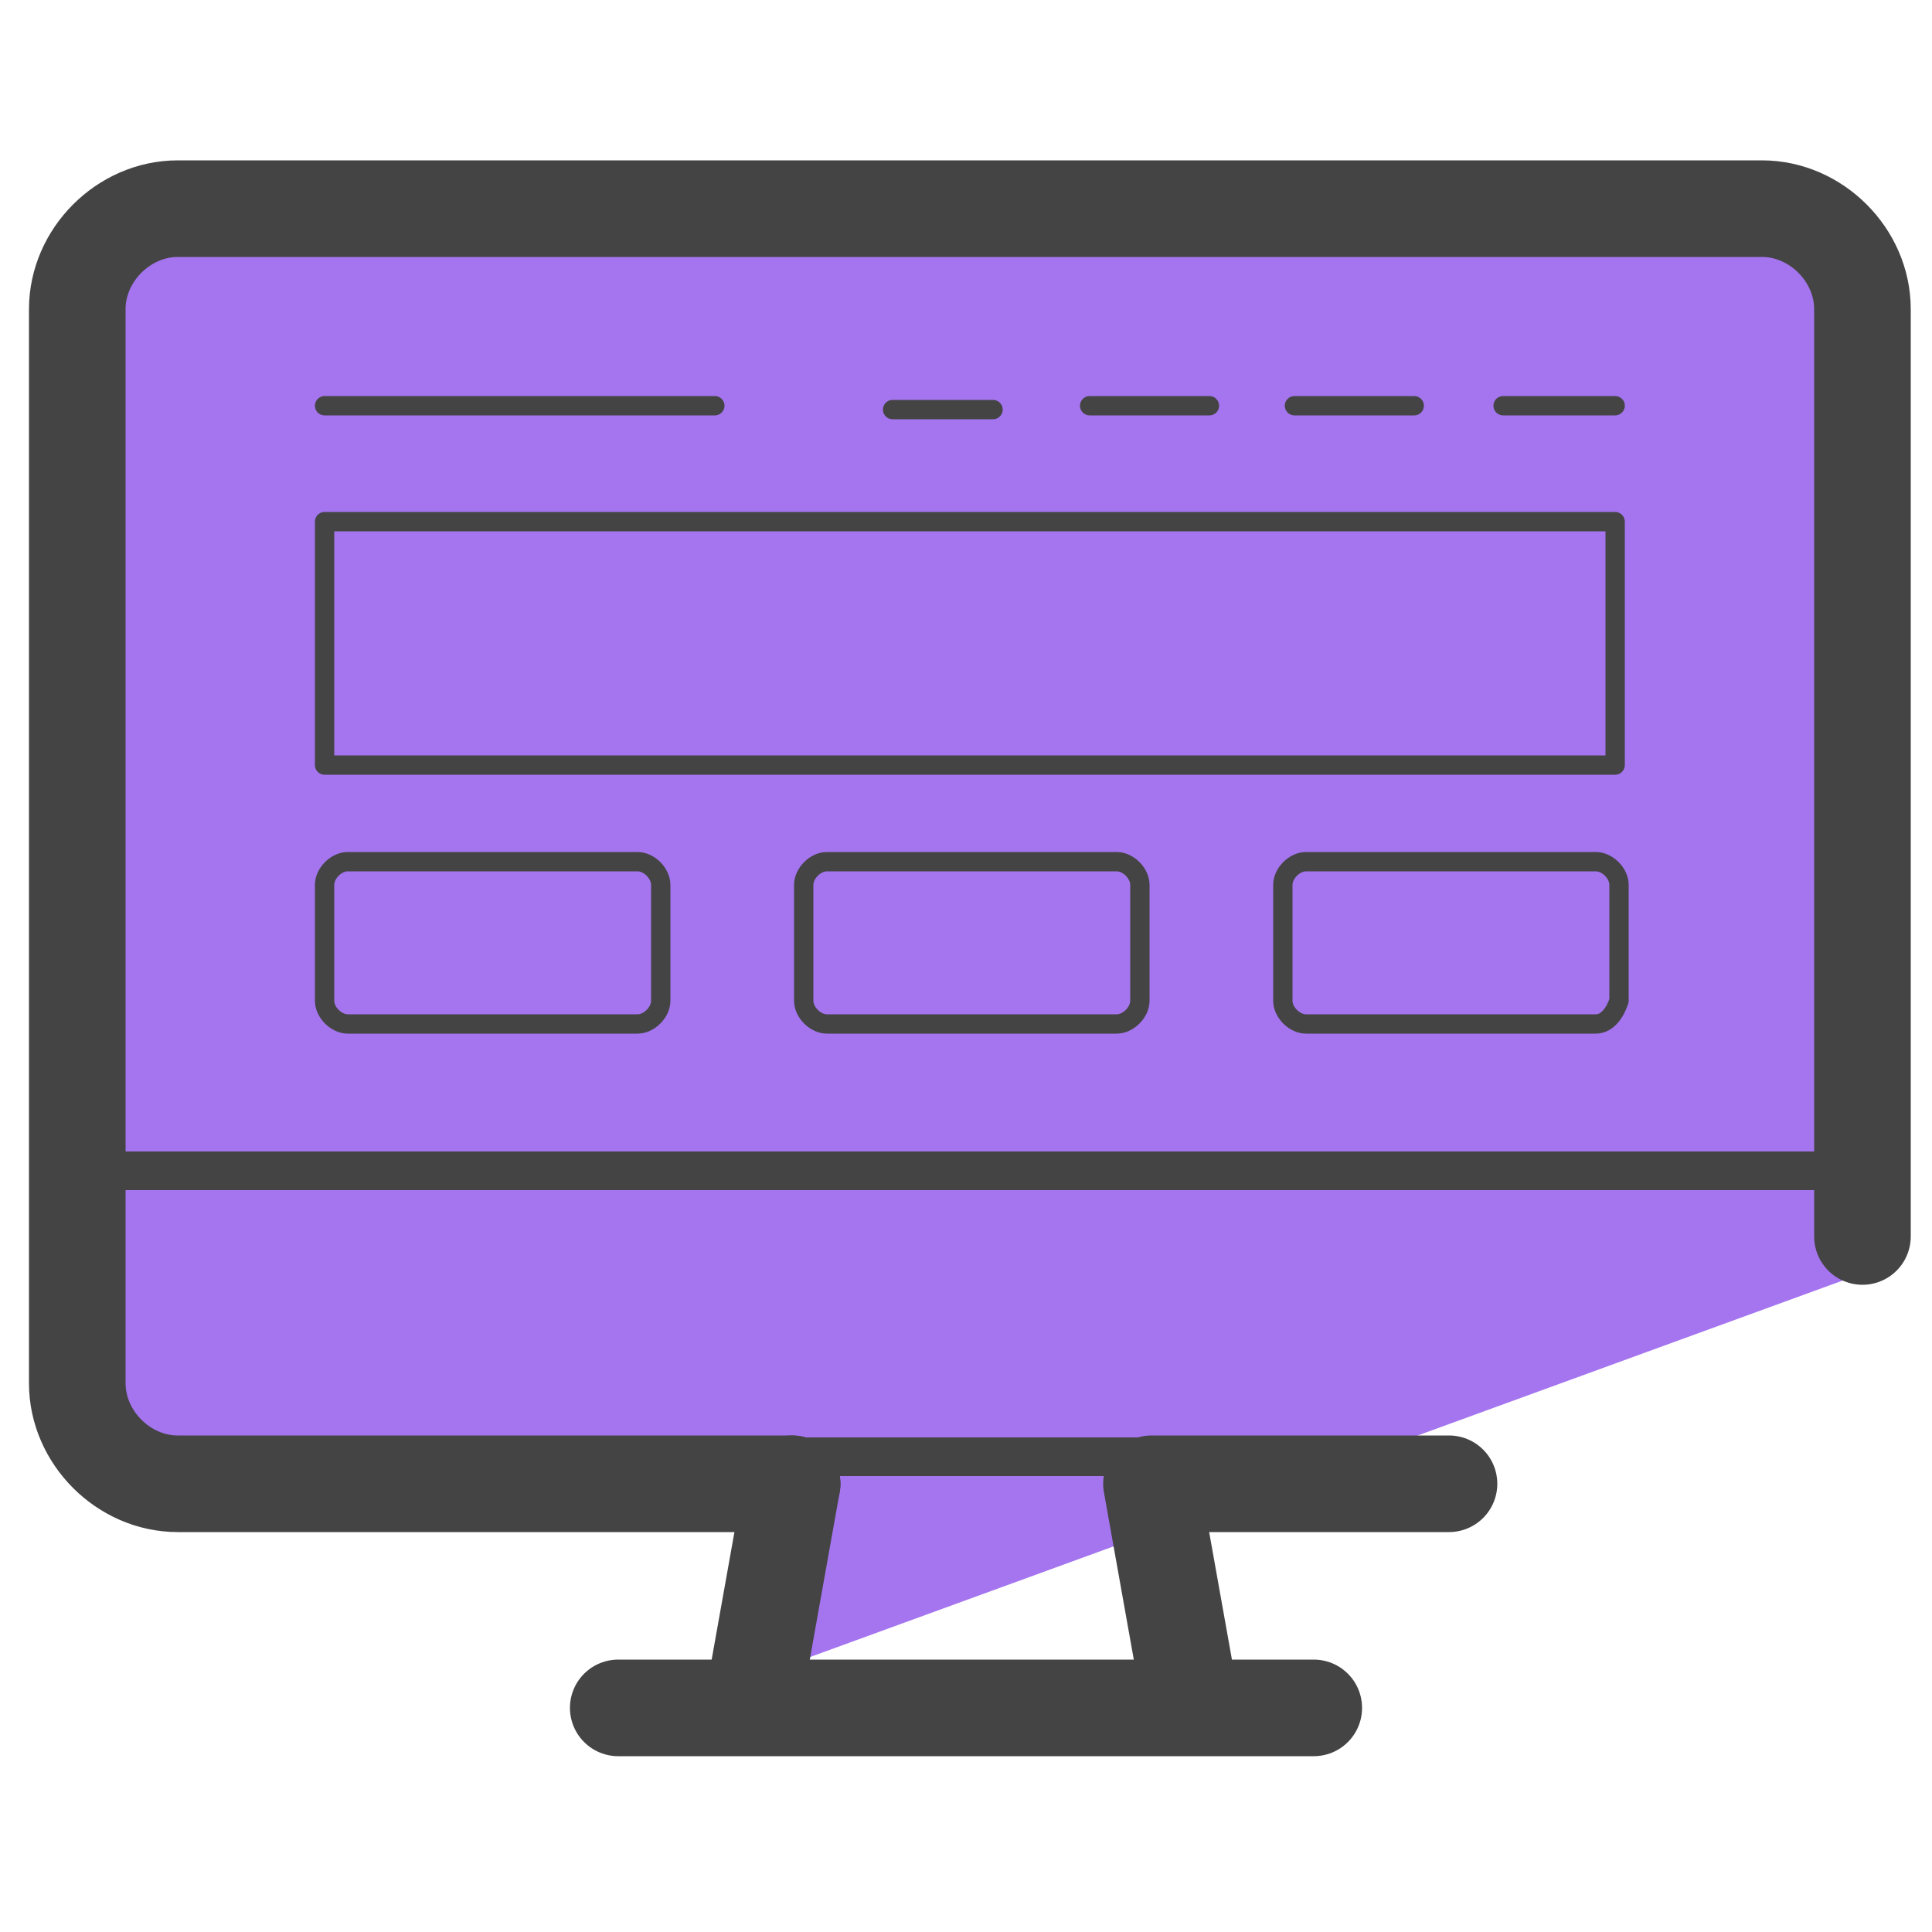 <?xml version="1.0" encoding="utf-8"?>
<!-- Generator: Adobe Illustrator 28.0.0, SVG Export Plug-In . SVG Version: 6.00 Build 0)  -->
<svg version="1.1" id="Layer_1" xmlns="http://www.w3.org/2000/svg" xmlns:xlink="http://www.w3.org/1999/xlink" x="0px" y="0px"
	 viewBox="0 0 50 50" style="enable-background:new 0 0 50 50;" xml:space="preserve">
<style type="text/css">
	.st0{fill:#8256D8;}
	.st1{fill:#A475EF;}
	.st2{fill:none;stroke:#444444;stroke-miterlimit:10;}
	.st3{fill:none;stroke:#444444;stroke-width:0.5;stroke-linecap:round;stroke-linejoin:round;stroke-miterlimit:10;}
	.st4{fill:none;stroke:#444444;stroke-width:2.5;stroke-linecap:round;stroke-linejoin:round;stroke-miterlimit:10;}
</style>
<polygon class="st0" points="28.9,16.7 36.7,19.2 30,23.9 30.1,32.1 23.6,27.2 15.8,29.9 18.4,22.1 13.5,15.5 21.7,15.6 26.5,8.9 
	"/>
<g>
	<g>
		<path class="st1" d="M48.2,22.1c0.3-4.6,0-15.7-0.5-16.2l-7-0.5L36,5.3l-7.8,0.5L16,5.4c-2.9,0-3.2,0-6.3,0L2.5,5.8L1.6,22.7
			L2,35.8c0,4.6,17.5,2.4,17.7,2.6l-0.7,5.2l28.8-10.5C48.4,32.8,48,26.5,48.2,22.1z"/>
	</g>
</g>
<line class="st2" x1="48.2" y1="30.3" x2="2" y2="30.3"/>
<rect x="8.4" y="13.5" class="st3" width="33.4" height="6.3"/>
<g>
	<path class="st3" d="M16.5,26.5H9c-0.3,0-0.6-0.3-0.6-0.6v-3c0-0.3,0.3-0.6,0.6-0.6h7.5c0.3,0,0.6,0.3,0.6,0.6v3
		C17.1,26.2,16.8,26.5,16.5,26.5z"/>
	<path class="st3" d="M41.3,26.5h-7.5c-0.3,0-0.6-0.3-0.6-0.6v-3c0-0.3,0.3-0.6,0.6-0.6h7.5c0.3,0,0.6,0.3,0.6,0.6v3
		C41.8,26.2,41.6,26.5,41.3,26.5z"/>
	<path class="st3" d="M28.9,26.5h-7.5c-0.3,0-0.6-0.3-0.6-0.6v-3c0-0.3,0.3-0.6,0.6-0.6h7.5c0.3,0,0.6,0.3,0.6,0.6v3
		C29.5,26.2,29.2,26.5,28.9,26.5z"/>
</g>
<g>
	<g>
		<line class="st3" x1="8.4" y1="10.5" x2="18.5" y2="10.5"/>
		<line class="st3" x1="23.1" y1="10.6" x2="25.7" y2="10.6"/>
		<line class="st3" x1="28.2" y1="10.5" x2="31.3" y2="10.5"/>
		<line class="st3" x1="33.5" y1="10.5" x2="36.6" y2="10.5"/>
	</g>
	<line class="st3" x1="38.9" y1="10.5" x2="41.8" y2="10.5"/>
</g>
<path class="st4" d="M48.2,32V8c0-1.4-1.2-2.6-2.6-2.6H4.6C3.2,5.4,2,6.6,2,8v27.8c0,1.4,1.2,2.6,2.6,2.6h15.9"/>
<line class="st4" x1="16" y1="44.2" x2="34" y2="44.2"/>
<g>
	<line class="st4" x1="20.5" y1="38.4" x2="19.5" y2="44"/>
	<polyline class="st4" points="30.8,44 29.8,38.4 37.5,38.4 	"/>
</g>
<line class="st2" x1="17.3" y1="37.7" x2="32.7" y2="37.7"/>
</svg>
